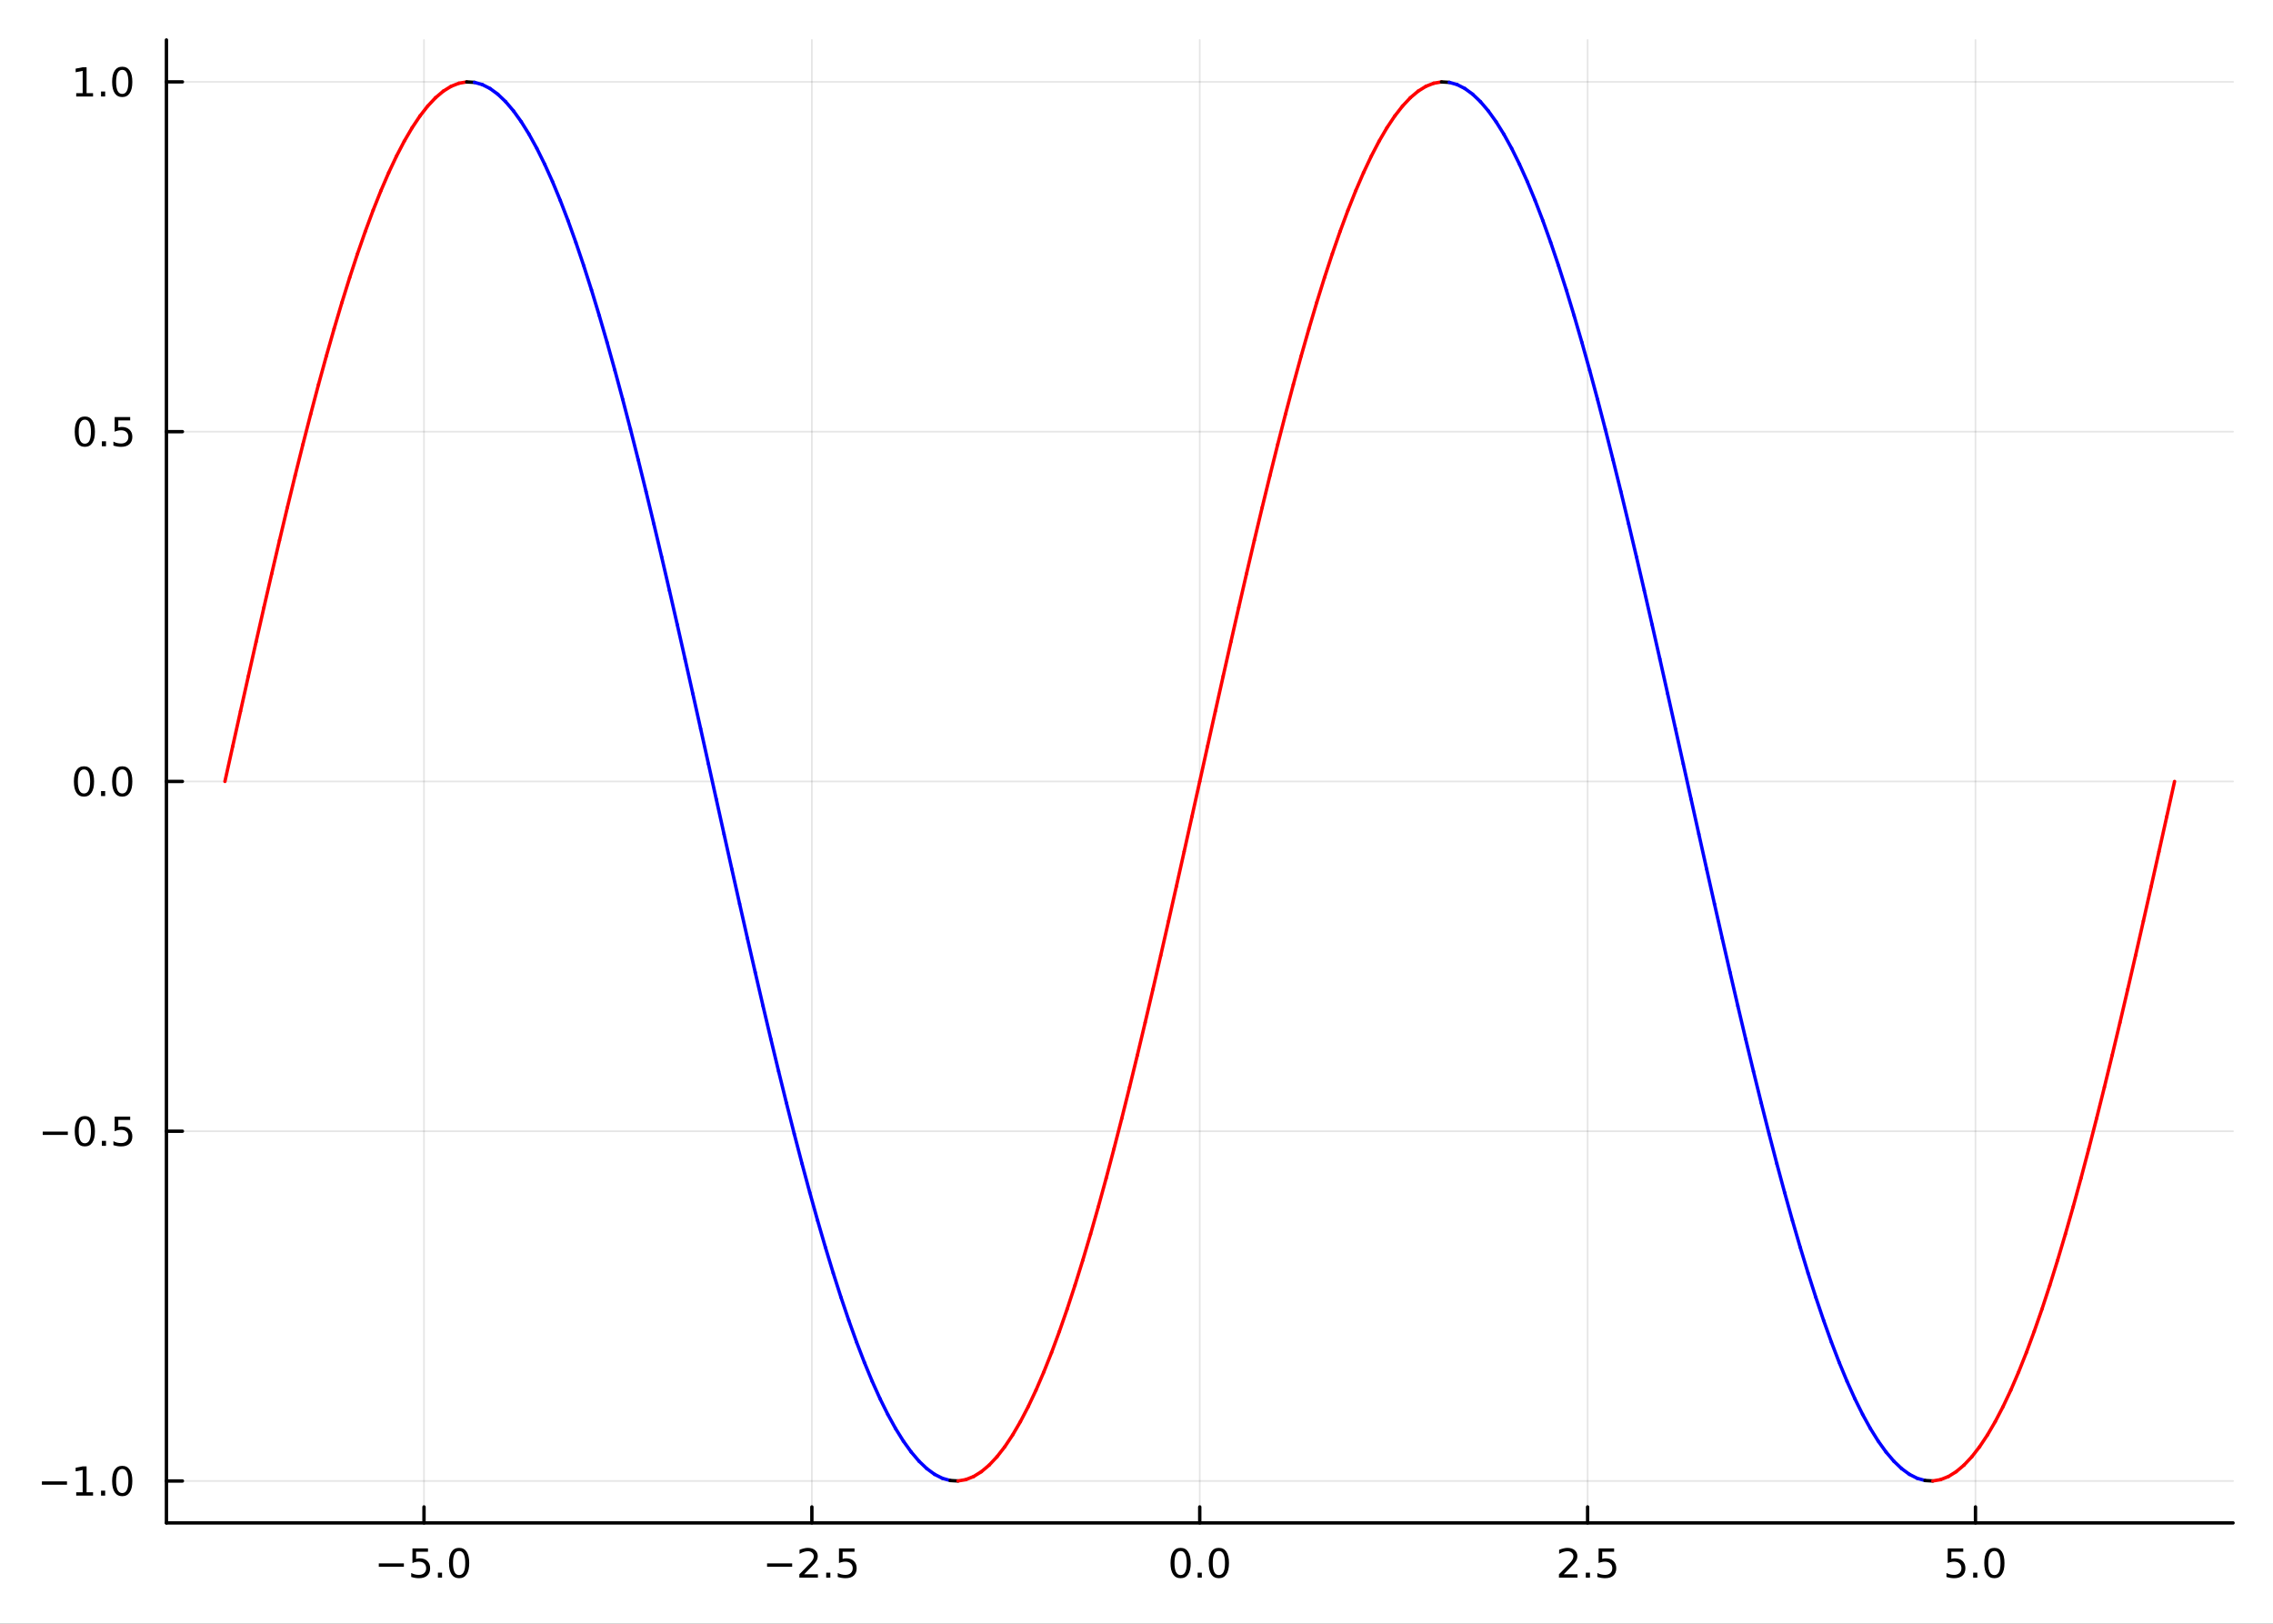 <?xml version="1.0" encoding="utf-8"?>
<svg xmlns="http://www.w3.org/2000/svg" xmlns:xlink="http://www.w3.org/1999/xlink" width="672" height="480" viewBox="0 0 2688 1920">
<rect x="0" y="0" width="2688" height="1920" fill="#333333" stroke="none"/>
<defs>
  <clipPath id="clip590">
    <rect x="0" y="0" width="2688" height="1920"/>
  </clipPath>
</defs>
<path clip-path="url(#clip590)" d="
M0 1920 L2688 1920 L2688 0 L0 0  Z
  " fill="#ffffff" fill-rule="evenodd" fill-opacity="1"/>
<defs>
  <clipPath id="clip591">
    <rect x="537" y="0" width="1883" height="1883"/>
  </clipPath>
</defs>
<path clip-path="url(#clip590)" d="
M196.816 1800.78 L2640.76 1800.78 L2640.76 47.244 L196.816 47.244  Z
  " fill="#ffffff" fill-rule="evenodd" fill-opacity="1"/>
<defs>
  <clipPath id="clip592">
    <rect x="196" y="47" width="2445" height="1755"/>
  </clipPath>
</defs>
<polyline clip-path="url(#clip592)" style="stroke:#000000; stroke-linecap:round; stroke-linejoin:round; stroke-width:2; stroke-opacity:0.1; fill:none" points="
  501.415,1800.78 501.415,47.244 
  "/>
<polyline clip-path="url(#clip592)" style="stroke:#000000; stroke-linecap:round; stroke-linejoin:round; stroke-width:2; stroke-opacity:0.1; fill:none" points="
  960.101,1800.78 960.101,47.244 
  "/>
<polyline clip-path="url(#clip592)" style="stroke:#000000; stroke-linecap:round; stroke-linejoin:round; stroke-width:2; stroke-opacity:0.1; fill:none" points="
  1418.79,1800.78 1418.79,47.244 
  "/>
<polyline clip-path="url(#clip592)" style="stroke:#000000; stroke-linecap:round; stroke-linejoin:round; stroke-width:2; stroke-opacity:0.1; fill:none" points="
  1877.47,1800.78 1877.47,47.244 
  "/>
<polyline clip-path="url(#clip592)" style="stroke:#000000; stroke-linecap:round; stroke-linejoin:round; stroke-width:2; stroke-opacity:0.1; fill:none" points="
  2336.16,1800.78 2336.16,47.244 
  "/>
<polyline clip-path="url(#clip590)" style="stroke:#000000; stroke-linecap:round; stroke-linejoin:round; stroke-width:4; stroke-opacity:1; fill:none" points="
  196.816,1800.78 2640.76,1800.78 
  "/>
<polyline clip-path="url(#clip590)" style="stroke:#000000; stroke-linecap:round; stroke-linejoin:round; stroke-width:4; stroke-opacity:1; fill:none" points="
  501.415,1800.78 501.415,1781.88 
  "/>
<polyline clip-path="url(#clip590)" style="stroke:#000000; stroke-linecap:round; stroke-linejoin:round; stroke-width:4; stroke-opacity:1; fill:none" points="
  960.101,1800.78 960.101,1781.88 
  "/>
<polyline clip-path="url(#clip590)" style="stroke:#000000; stroke-linecap:round; stroke-linejoin:round; stroke-width:4; stroke-opacity:1; fill:none" points="
  1418.79,1800.78 1418.79,1781.88 
  "/>
<polyline clip-path="url(#clip590)" style="stroke:#000000; stroke-linecap:round; stroke-linejoin:round; stroke-width:4; stroke-opacity:1; fill:none" points="
  1877.47,1800.78 1877.47,1781.88 
  "/>
<polyline clip-path="url(#clip590)" style="stroke:#000000; stroke-linecap:round; stroke-linejoin:round; stroke-width:4; stroke-opacity:1; fill:none" points="
  2336.16,1800.78 2336.16,1781.88 
  "/>
<path clip-path="url(#clip590)" d="M447.943 1848.65 L477.619 1848.65 L477.619 1852.59 L447.943 1852.59 L447.943 1848.65 Z" fill="#000000" fill-rule="evenodd" fill-opacity="1" /><path clip-path="url(#clip590)" d="M487.758 1830.92 L506.114 1830.92 L506.114 1834.86 L492.04 1834.86 L492.04 1843.33 Q493.059 1842.98 494.077 1842.82 Q495.096 1842.64 496.114 1842.64 Q501.902 1842.64 505.281 1845.81 Q508.661 1848.98 508.661 1854.4 Q508.661 1859.97 505.189 1863.08 Q501.716 1866.15 495.397 1866.15 Q493.221 1866.15 490.952 1865.78 Q488.707 1865.41 486.3 1864.67 L486.3 1859.97 Q488.383 1861.11 490.605 1861.66 Q492.827 1862.22 495.304 1862.22 Q499.309 1862.22 501.647 1860.11 Q503.985 1858.01 503.985 1854.4 Q503.985 1850.78 501.647 1848.68 Q499.309 1846.57 495.304 1846.57 Q493.429 1846.57 491.554 1846.99 Q489.702 1847.4 487.758 1848.28 L487.758 1830.92 Z" fill="#000000" fill-rule="evenodd" fill-opacity="1" /><path clip-path="url(#clip590)" d="M517.874 1859.6 L522.758 1859.6 L522.758 1865.48 L517.874 1865.48 L517.874 1859.6 Z" fill="#000000" fill-rule="evenodd" fill-opacity="1" /><path clip-path="url(#clip590)" d="M542.943 1834 Q539.332 1834 537.503 1837.57 Q535.698 1841.11 535.698 1848.24 Q535.698 1855.34 537.503 1858.91 Q539.332 1862.45 542.943 1862.45 Q546.577 1862.45 548.383 1858.91 Q550.211 1855.34 550.211 1848.24 Q550.211 1841.11 548.383 1837.57 Q546.577 1834 542.943 1834 M542.943 1830.3 Q548.753 1830.3 551.809 1834.9 Q554.887 1839.49 554.887 1848.24 Q554.887 1856.96 551.809 1861.57 Q548.753 1866.15 542.943 1866.15 Q537.133 1866.15 534.054 1861.57 Q530.999 1856.96 530.999 1848.24 Q530.999 1839.49 534.054 1834.9 Q537.133 1830.3 542.943 1830.3 Z" fill="#000000" fill-rule="evenodd" fill-opacity="1" /><path clip-path="url(#clip590)" d="M907.126 1848.65 L936.802 1848.65 L936.802 1852.59 L907.126 1852.59 L907.126 1848.65 Z" fill="#000000" fill-rule="evenodd" fill-opacity="1" /><path clip-path="url(#clip590)" d="M950.922 1861.55 L967.242 1861.55 L967.242 1865.48 L945.298 1865.48 L945.298 1861.55 Q947.96 1858.79 952.543 1854.16 Q957.149 1849.51 958.33 1848.17 Q960.575 1845.65 961.455 1843.91 Q962.358 1842.15 962.358 1840.46 Q962.358 1837.71 960.413 1835.97 Q958.492 1834.23 955.39 1834.23 Q953.191 1834.23 950.737 1835 Q948.307 1835.76 945.529 1837.31 L945.529 1832.59 Q948.353 1831.46 950.807 1830.88 Q953.26 1830.3 955.297 1830.3 Q960.668 1830.3 963.862 1832.98 Q967.057 1835.67 967.057 1840.16 Q967.057 1842.29 966.246 1844.21 Q965.459 1846.11 963.353 1848.7 Q962.774 1849.37 959.672 1852.59 Q956.571 1855.78 950.922 1861.55 Z" fill="#000000" fill-rule="evenodd" fill-opacity="1" /><path clip-path="url(#clip590)" d="M977.057 1859.6 L981.941 1859.6 L981.941 1865.48 L977.057 1865.48 L977.057 1859.6 Z" fill="#000000" fill-rule="evenodd" fill-opacity="1" /><path clip-path="url(#clip590)" d="M992.172 1830.92 L1010.53 1830.92 L1010.53 1834.86 L996.455 1834.86 L996.455 1843.33 Q997.473 1842.98 998.492 1842.82 Q999.51 1842.64 1000.53 1842.64 Q1006.32 1842.64 1009.7 1845.81 Q1013.07 1848.98 1013.07 1854.4 Q1013.07 1859.97 1009.6 1863.08 Q1006.13 1866.15 999.811 1866.15 Q997.635 1866.15 995.367 1865.78 Q993.121 1865.41 990.714 1864.67 L990.714 1859.97 Q992.797 1861.11 995.019 1861.66 Q997.242 1862.22 999.719 1862.22 Q1003.72 1862.22 1006.06 1860.11 Q1008.4 1858.01 1008.4 1854.4 Q1008.4 1850.78 1006.06 1848.68 Q1003.72 1846.57 999.719 1846.57 Q997.844 1846.57 995.969 1846.99 Q994.117 1847.4 992.172 1848.28 L992.172 1830.92 Z" fill="#000000" fill-rule="evenodd" fill-opacity="1" /><path clip-path="url(#clip590)" d="M1396.17 1834 Q1392.56 1834 1390.73 1837.57 Q1388.93 1841.11 1388.93 1848.24 Q1388.93 1855.34 1390.73 1858.91 Q1392.56 1862.45 1396.17 1862.45 Q1399.8 1862.45 1401.61 1858.91 Q1403.44 1855.34 1403.44 1848.24 Q1403.44 1841.11 1401.61 1837.57 Q1399.8 1834 1396.17 1834 M1396.17 1830.3 Q1401.98 1830.3 1405.04 1834.9 Q1408.11 1839.49 1408.11 1848.24 Q1408.11 1856.96 1405.04 1861.57 Q1401.98 1866.15 1396.17 1866.15 Q1390.36 1866.15 1387.28 1861.57 Q1384.23 1856.96 1384.23 1848.24 Q1384.23 1839.49 1387.28 1834.9 Q1390.36 1830.3 1396.17 1830.3 Z" fill="#000000" fill-rule="evenodd" fill-opacity="1" /><path clip-path="url(#clip590)" d="M1416.33 1859.6 L1421.22 1859.6 L1421.22 1865.48 L1416.33 1865.48 L1416.33 1859.6 Z" fill="#000000" fill-rule="evenodd" fill-opacity="1" /><path clip-path="url(#clip590)" d="M1441.4 1834 Q1437.79 1834 1435.96 1837.57 Q1434.16 1841.11 1434.16 1848.24 Q1434.16 1855.34 1435.96 1858.91 Q1437.79 1862.45 1441.4 1862.45 Q1445.04 1862.45 1446.84 1858.91 Q1448.67 1855.34 1448.67 1848.24 Q1448.67 1841.11 1446.84 1837.57 Q1445.04 1834 1441.4 1834 M1441.4 1830.3 Q1447.21 1830.3 1450.27 1834.9 Q1453.35 1839.49 1453.35 1848.24 Q1453.35 1856.96 1450.27 1861.57 Q1447.21 1866.15 1441.4 1866.15 Q1435.59 1866.15 1432.51 1861.57 Q1429.46 1856.96 1429.46 1848.24 Q1429.46 1839.49 1432.51 1834.9 Q1435.59 1830.3 1441.4 1830.3 Z" fill="#000000" fill-rule="evenodd" fill-opacity="1" /><path clip-path="url(#clip590)" d="M1849.21 1861.55 L1865.53 1861.55 L1865.53 1865.48 L1843.58 1865.48 L1843.58 1861.55 Q1846.24 1858.79 1850.83 1854.16 Q1855.43 1849.51 1856.61 1848.17 Q1858.86 1845.65 1859.74 1843.91 Q1860.64 1842.15 1860.64 1840.46 Q1860.64 1837.71 1858.7 1835.97 Q1856.78 1834.23 1853.68 1834.23 Q1851.48 1834.23 1849.02 1835 Q1846.59 1835.76 1843.81 1837.31 L1843.81 1832.59 Q1846.64 1831.46 1849.09 1830.88 Q1851.55 1830.3 1853.58 1830.3 Q1858.95 1830.3 1862.15 1832.98 Q1865.34 1835.67 1865.34 1840.16 Q1865.34 1842.29 1864.53 1844.21 Q1863.74 1846.11 1861.64 1848.7 Q1861.06 1849.37 1857.96 1852.59 Q1854.86 1855.78 1849.21 1861.55 Z" fill="#000000" fill-rule="evenodd" fill-opacity="1" /><path clip-path="url(#clip590)" d="M1875.34 1859.6 L1880.23 1859.6 L1880.23 1865.48 L1875.34 1865.48 L1875.34 1859.6 Z" fill="#000000" fill-rule="evenodd" fill-opacity="1" /><path clip-path="url(#clip590)" d="M1890.46 1830.92 L1908.81 1830.92 L1908.81 1834.86 L1894.74 1834.86 L1894.74 1843.33 Q1895.76 1842.98 1896.78 1842.82 Q1897.8 1842.64 1898.81 1842.64 Q1904.6 1842.64 1907.98 1845.81 Q1911.36 1848.98 1911.36 1854.4 Q1911.36 1859.97 1907.89 1863.08 Q1904.42 1866.15 1898.1 1866.15 Q1895.92 1866.15 1893.65 1865.78 Q1891.41 1865.41 1889 1864.67 L1889 1859.97 Q1891.08 1861.11 1893.3 1861.66 Q1895.53 1862.22 1898 1862.22 Q1902.01 1862.22 1904.35 1860.11 Q1906.68 1858.01 1906.68 1854.4 Q1906.68 1850.78 1904.35 1848.68 Q1902.01 1846.57 1898 1846.57 Q1896.13 1846.57 1894.25 1846.99 Q1892.4 1847.4 1890.46 1848.28 L1890.46 1830.92 Z" fill="#000000" fill-rule="evenodd" fill-opacity="1" /><path clip-path="url(#clip590)" d="M2303.32 1830.92 L2321.68 1830.92 L2321.68 1834.86 L2307.6 1834.86 L2307.6 1843.33 Q2308.62 1842.98 2309.64 1842.82 Q2310.66 1842.64 2311.68 1842.64 Q2317.46 1842.64 2320.84 1845.81 Q2324.22 1848.98 2324.22 1854.4 Q2324.22 1859.97 2320.75 1863.08 Q2317.28 1866.15 2310.96 1866.15 Q2308.78 1866.15 2306.52 1865.78 Q2304.27 1865.41 2301.86 1864.67 L2301.86 1859.97 Q2303.95 1861.11 2306.17 1861.66 Q2308.39 1862.22 2310.87 1862.22 Q2314.87 1862.22 2317.21 1860.11 Q2319.55 1858.01 2319.55 1854.4 Q2319.55 1850.78 2317.21 1848.68 Q2314.87 1846.57 2310.87 1846.57 Q2308.99 1846.57 2307.12 1846.99 Q2305.27 1847.4 2303.32 1848.28 L2303.32 1830.92 Z" fill="#000000" fill-rule="evenodd" fill-opacity="1" /><path clip-path="url(#clip590)" d="M2333.44 1859.6 L2338.32 1859.6 L2338.32 1865.48 L2333.44 1865.48 L2333.44 1859.6 Z" fill="#000000" fill-rule="evenodd" fill-opacity="1" /><path clip-path="url(#clip590)" d="M2358.51 1834 Q2354.89 1834 2353.07 1837.57 Q2351.26 1841.11 2351.26 1848.24 Q2351.26 1855.34 2353.07 1858.91 Q2354.89 1862.45 2358.51 1862.45 Q2362.14 1862.45 2363.95 1858.91 Q2365.77 1855.34 2365.77 1848.24 Q2365.77 1841.11 2363.95 1837.57 Q2362.14 1834 2358.51 1834 M2358.51 1830.3 Q2364.32 1830.3 2367.37 1834.9 Q2370.45 1839.49 2370.45 1848.24 Q2370.45 1856.96 2367.37 1861.57 Q2364.32 1866.15 2358.51 1866.15 Q2352.7 1866.15 2349.62 1861.57 Q2346.56 1856.96 2346.56 1848.24 Q2346.56 1839.49 2349.62 1834.9 Q2352.7 1830.3 2358.51 1830.3 Z" fill="#000000" fill-rule="evenodd" fill-opacity="1" /><polyline clip-path="url(#clip592)" style="stroke:#000000; stroke-linecap:round; stroke-linejoin:round; stroke-width:2; stroke-opacity:0.1; fill:none" points="
  196.816,1751.22 2640.76,1751.22 
  "/>
<polyline clip-path="url(#clip592)" style="stroke:#000000; stroke-linecap:round; stroke-linejoin:round; stroke-width:2; stroke-opacity:0.1; fill:none" points="
  196.816,1337.61 2640.76,1337.61 
  "/>
<polyline clip-path="url(#clip592)" style="stroke:#000000; stroke-linecap:round; stroke-linejoin:round; stroke-width:2; stroke-opacity:0.1; fill:none" points="
  196.816,924.012 2640.76,924.012 
  "/>
<polyline clip-path="url(#clip592)" style="stroke:#000000; stroke-linecap:round; stroke-linejoin:round; stroke-width:2; stroke-opacity:0.1; fill:none" points="
  196.816,510.409 2640.76,510.409 
  "/>
<polyline clip-path="url(#clip592)" style="stroke:#000000; stroke-linecap:round; stroke-linejoin:round; stroke-width:2; stroke-opacity:0.1; fill:none" points="
  196.816,96.807 2640.76,96.807 
  "/>
<polyline clip-path="url(#clip590)" style="stroke:#000000; stroke-linecap:round; stroke-linejoin:round; stroke-width:4; stroke-opacity:1; fill:none" points="
  196.816,1800.78 196.816,47.244 
  "/>
<polyline clip-path="url(#clip590)" style="stroke:#000000; stroke-linecap:round; stroke-linejoin:round; stroke-width:4; stroke-opacity:1; fill:none" points="
  196.816,1751.22 215.714,1751.22 
  "/>
<polyline clip-path="url(#clip590)" style="stroke:#000000; stroke-linecap:round; stroke-linejoin:round; stroke-width:4; stroke-opacity:1; fill:none" points="
  196.816,1337.61 215.714,1337.61 
  "/>
<polyline clip-path="url(#clip590)" style="stroke:#000000; stroke-linecap:round; stroke-linejoin:round; stroke-width:4; stroke-opacity:1; fill:none" points="
  196.816,924.012 215.714,924.012 
  "/>
<polyline clip-path="url(#clip590)" style="stroke:#000000; stroke-linecap:round; stroke-linejoin:round; stroke-width:4; stroke-opacity:1; fill:none" points="
  196.816,510.409 215.714,510.409 
  "/>
<polyline clip-path="url(#clip590)" style="stroke:#000000; stroke-linecap:round; stroke-linejoin:round; stroke-width:4; stroke-opacity:1; fill:none" points="
  196.816,96.807 215.714,96.807 
  "/>
<path clip-path="url(#clip590)" d="M49.552 1751.67 L79.228 1751.67 L79.228 1755.6 L49.552 1755.6 L49.552 1751.67 Z" fill="#000000" fill-rule="evenodd" fill-opacity="1" /><path clip-path="url(#clip590)" d="M90.131 1764.56 L97.769 1764.56 L97.769 1738.2 L89.459 1739.86 L89.459 1735.6 L97.723 1733.94 L102.399 1733.94 L102.399 1764.56 L110.038 1764.56 L110.038 1768.5 L90.131 1768.5 L90.131 1764.56 Z" fill="#000000" fill-rule="evenodd" fill-opacity="1" /><path clip-path="url(#clip590)" d="M119.482 1762.62 L124.367 1762.62 L124.367 1768.5 L119.482 1768.5 L119.482 1762.62 Z" fill="#000000" fill-rule="evenodd" fill-opacity="1" /><path clip-path="url(#clip590)" d="M144.552 1737.01 Q140.941 1737.01 139.112 1740.58 Q137.306 1744.12 137.306 1751.25 Q137.306 1758.36 139.112 1761.92 Q140.941 1765.46 144.552 1765.46 Q148.186 1765.46 149.991 1761.92 Q151.82 1758.36 151.82 1751.25 Q151.82 1744.12 149.991 1740.58 Q148.186 1737.01 144.552 1737.01 M144.552 1733.31 Q150.362 1733.31 153.417 1737.92 Q156.496 1742.5 156.496 1751.25 Q156.496 1759.98 153.417 1764.58 Q150.362 1769.17 144.552 1769.17 Q138.741 1769.17 135.663 1764.58 Q132.607 1759.98 132.607 1751.25 Q132.607 1742.5 135.663 1737.92 Q138.741 1733.31 144.552 1733.31 Z" fill="#000000" fill-rule="evenodd" fill-opacity="1" /><path clip-path="url(#clip590)" d="M50.547 1338.07 L80.223 1338.07 L80.223 1342 L50.547 1342 L50.547 1338.07 Z" fill="#000000" fill-rule="evenodd" fill-opacity="1" /><path clip-path="url(#clip590)" d="M100.316 1323.41 Q96.705 1323.41 94.876 1326.98 Q93.07 1330.52 93.07 1337.65 Q93.07 1344.76 94.876 1348.32 Q96.705 1351.86 100.316 1351.86 Q103.95 1351.86 105.756 1348.32 Q107.584 1344.76 107.584 1337.65 Q107.584 1330.52 105.756 1326.98 Q103.95 1323.41 100.316 1323.41 M100.316 1319.71 Q106.126 1319.71 109.181 1324.32 Q112.26 1328.9 112.26 1337.65 Q112.26 1346.38 109.181 1350.98 Q106.126 1355.57 100.316 1355.57 Q94.506 1355.57 91.427 1350.98 Q88.371 1346.38 88.371 1337.65 Q88.371 1328.9 91.427 1324.32 Q94.506 1319.71 100.316 1319.71 Z" fill="#000000" fill-rule="evenodd" fill-opacity="1" /><path clip-path="url(#clip590)" d="M120.478 1349.01 L125.362 1349.01 L125.362 1354.89 L120.478 1354.89 L120.478 1349.01 Z" fill="#000000" fill-rule="evenodd" fill-opacity="1" /><path clip-path="url(#clip590)" d="M135.593 1320.33 L153.95 1320.33 L153.95 1324.27 L139.876 1324.27 L139.876 1332.74 Q140.894 1332.39 141.913 1332.23 Q142.931 1332.05 143.95 1332.05 Q149.737 1332.05 153.116 1335.22 Q156.496 1338.39 156.496 1343.81 Q156.496 1349.38 153.024 1352.49 Q149.552 1355.57 143.232 1355.57 Q141.056 1355.57 138.788 1355.19 Q136.542 1354.82 134.135 1354.08 L134.135 1349.38 Q136.218 1350.52 138.441 1351.07 Q140.663 1351.63 143.14 1351.63 Q147.144 1351.63 149.482 1349.52 Q151.82 1347.42 151.82 1343.81 Q151.82 1340.19 149.482 1338.09 Q147.144 1335.98 143.14 1335.98 Q141.265 1335.98 139.39 1336.4 Q137.538 1336.82 135.593 1337.69 L135.593 1320.33 Z" fill="#000000" fill-rule="evenodd" fill-opacity="1" /><path clip-path="url(#clip590)" d="M99.32 909.81 Q95.709 909.81 93.881 913.375 Q92.075 916.917 92.075 924.046 Q92.075 931.153 93.881 934.718 Q95.709 938.259 99.32 938.259 Q102.955 938.259 104.76 934.718 Q106.589 931.153 106.589 924.046 Q106.589 916.917 104.76 913.375 Q102.955 909.81 99.32 909.81 M99.32 906.107 Q105.131 906.107 108.186 910.713 Q111.265 915.296 111.265 924.046 Q111.265 932.773 108.186 937.38 Q105.131 941.963 99.32 941.963 Q93.51 941.963 90.431 937.38 Q87.376 932.773 87.376 924.046 Q87.376 915.296 90.431 910.713 Q93.51 906.107 99.32 906.107 Z" fill="#000000" fill-rule="evenodd" fill-opacity="1" /><path clip-path="url(#clip590)" d="M119.482 935.412 L124.367 935.412 L124.367 941.292 L119.482 941.292 L119.482 935.412 Z" fill="#000000" fill-rule="evenodd" fill-opacity="1" /><path clip-path="url(#clip590)" d="M144.552 909.81 Q140.941 909.81 139.112 913.375 Q137.306 916.917 137.306 924.046 Q137.306 931.153 139.112 934.718 Q140.941 938.259 144.552 938.259 Q148.186 938.259 149.991 934.718 Q151.82 931.153 151.82 924.046 Q151.82 916.917 149.991 913.375 Q148.186 909.81 144.552 909.81 M144.552 906.107 Q150.362 906.107 153.417 910.713 Q156.496 915.296 156.496 924.046 Q156.496 932.773 153.417 937.38 Q150.362 941.963 144.552 941.963 Q138.741 941.963 135.663 937.38 Q132.607 932.773 132.607 924.046 Q132.607 915.296 135.663 910.713 Q138.741 906.107 144.552 906.107 Z" fill="#000000" fill-rule="evenodd" fill-opacity="1" /><path clip-path="url(#clip590)" d="M100.316 496.208 Q96.705 496.208 94.876 499.773 Q93.07 503.315 93.07 510.444 Q93.07 517.551 94.876 521.115 Q96.705 524.657 100.316 524.657 Q103.95 524.657 105.756 521.115 Q107.584 517.551 107.584 510.444 Q107.584 503.315 105.756 499.773 Q103.95 496.208 100.316 496.208 M100.316 492.504 Q106.126 492.504 109.181 497.111 Q112.26 501.694 112.26 510.444 Q112.26 519.171 109.181 523.777 Q106.126 528.361 100.316 528.361 Q94.506 528.361 91.427 523.777 Q88.371 519.171 88.371 510.444 Q88.371 501.694 91.427 497.111 Q94.506 492.504 100.316 492.504 Z" fill="#000000" fill-rule="evenodd" fill-opacity="1" /><path clip-path="url(#clip590)" d="M120.478 521.81 L125.362 521.81 L125.362 527.689 L120.478 527.689 L120.478 521.81 Z" fill="#000000" fill-rule="evenodd" fill-opacity="1" /><path clip-path="url(#clip590)" d="M135.593 493.129 L153.95 493.129 L153.95 497.065 L139.876 497.065 L139.876 505.537 Q140.894 505.19 141.913 505.028 Q142.931 504.842 143.95 504.842 Q149.737 504.842 153.116 508.014 Q156.496 511.185 156.496 516.602 Q156.496 522.18 153.024 525.282 Q149.552 528.361 143.232 528.361 Q141.056 528.361 138.788 527.99 Q136.542 527.62 134.135 526.879 L134.135 522.18 Q136.218 523.314 138.441 523.87 Q140.663 524.426 143.14 524.426 Q147.144 524.426 149.482 522.319 Q151.82 520.213 151.82 516.602 Q151.82 512.99 149.482 510.884 Q147.144 508.777 143.14 508.777 Q141.265 508.777 139.39 509.194 Q137.538 509.611 135.593 510.49 L135.593 493.129 Z" fill="#000000" fill-rule="evenodd" fill-opacity="1" /><path clip-path="url(#clip590)" d="M90.131 110.152 L97.769 110.152 L97.769 83.786 L89.459 85.453 L89.459 81.194 L97.723 79.527 L102.399 79.527 L102.399 110.152 L110.038 110.152 L110.038 114.087 L90.131 114.087 L90.131 110.152 Z" fill="#000000" fill-rule="evenodd" fill-opacity="1" /><path clip-path="url(#clip590)" d="M119.482 108.208 L124.367 108.208 L124.367 114.087 L119.482 114.087 L119.482 108.208 Z" fill="#000000" fill-rule="evenodd" fill-opacity="1" /><path clip-path="url(#clip590)" d="M144.552 82.606 Q140.941 82.606 139.112 86.171 Q137.306 89.712 137.306 96.842 Q137.306 103.948 139.112 107.513 Q140.941 111.055 144.552 111.055 Q148.186 111.055 149.991 107.513 Q151.82 103.948 151.82 96.842 Q151.82 89.712 149.991 86.171 Q148.186 82.606 144.552 82.606 M144.552 78.902 Q150.362 78.902 153.417 83.509 Q156.496 88.092 156.496 96.842 Q156.496 105.569 153.417 110.175 Q150.362 114.758 144.552 114.758 Q138.741 114.758 135.663 110.175 Q132.607 105.569 132.607 96.842 Q132.607 88.092 135.663 83.509 Q138.741 78.902 144.552 78.902 Z" fill="#000000" fill-rule="evenodd" fill-opacity="1" /><polyline clip-path="url(#clip592)" style="stroke:#ff0000; stroke-linecap:round; stroke-linejoin:round; stroke-width:4; stroke-opacity:1; fill:none" points="
  265.984,924.012 275.207,882.449 
  "/>
<polyline clip-path="url(#clip592)" style="stroke:#ff0000; stroke-linecap:round; stroke-linejoin:round; stroke-width:4; stroke-opacity:1; fill:none" points="
  275.207,882.449 284.429,840.992 
  "/>
<polyline clip-path="url(#clip592)" style="stroke:#ff0000; stroke-linecap:round; stroke-linejoin:round; stroke-width:4; stroke-opacity:1; fill:none" points="
  284.429,840.992 293.651,799.744 
  "/>
<polyline clip-path="url(#clip592)" style="stroke:#ff0000; stroke-linecap:round; stroke-linejoin:round; stroke-width:4; stroke-opacity:1; fill:none" points="
  293.651,799.744 302.874,758.811 
  "/>
<polyline clip-path="url(#clip592)" style="stroke:#ff0000; stroke-linecap:round; stroke-linejoin:round; stroke-width:4; stroke-opacity:1; fill:none" points="
  302.874,758.811 312.096,718.294 
  "/>
<polyline clip-path="url(#clip592)" style="stroke:#ff0000; stroke-linecap:round; stroke-linejoin:round; stroke-width:4; stroke-opacity:1; fill:none" points="
  312.096,718.294 321.319,678.298 
  "/>
<polyline clip-path="url(#clip592)" style="stroke:#ff0000; stroke-linecap:round; stroke-linejoin:round; stroke-width:4; stroke-opacity:1; fill:none" points="
  321.319,678.298 330.541,638.922 
  "/>
<polyline clip-path="url(#clip592)" style="stroke:#ff0000; stroke-linecap:round; stroke-linejoin:round; stroke-width:4; stroke-opacity:1; fill:none" points="
  330.541,638.922 339.763,600.266 
  "/>
<polyline clip-path="url(#clip592)" style="stroke:#ff0000; stroke-linecap:round; stroke-linejoin:round; stroke-width:4; stroke-opacity:1; fill:none" points="
  339.763,600.266 348.986,562.428 
  "/>
<polyline clip-path="url(#clip592)" style="stroke:#ff0000; stroke-linecap:round; stroke-linejoin:round; stroke-width:4; stroke-opacity:1; fill:none" points="
  348.986,562.428 358.208,525.503 
  "/>
<polyline clip-path="url(#clip592)" style="stroke:#ff0000; stroke-linecap:round; stroke-linejoin:round; stroke-width:4; stroke-opacity:1; fill:none" points="
  358.208,525.503 367.431,489.585 
  "/>
<polyline clip-path="url(#clip592)" style="stroke:#ff0000; stroke-linecap:round; stroke-linejoin:round; stroke-width:4; stroke-opacity:1; fill:none" points="
  367.431,489.585 376.653,454.764 
  "/>
<polyline clip-path="url(#clip592)" style="stroke:#ff0000; stroke-linecap:round; stroke-linejoin:round; stroke-width:4; stroke-opacity:1; fill:none" points="
  376.653,454.764 385.875,421.129 
  "/>
<polyline clip-path="url(#clip592)" style="stroke:#ff0000; stroke-linecap:round; stroke-linejoin:round; stroke-width:4; stroke-opacity:1; fill:none" points="
  385.875,421.129 395.098,388.764 
  "/>
<polyline clip-path="url(#clip592)" style="stroke:#ff0000; stroke-linecap:round; stroke-linejoin:round; stroke-width:4; stroke-opacity:1; fill:none" points="
  395.098,388.764 404.32,357.751 
  "/>
<polyline clip-path="url(#clip592)" style="stroke:#ff0000; stroke-linecap:round; stroke-linejoin:round; stroke-width:4; stroke-opacity:1; fill:none" points="
  404.32,357.751 413.543,328.169 
  "/>
<polyline clip-path="url(#clip592)" style="stroke:#ff0000; stroke-linecap:round; stroke-linejoin:round; stroke-width:4; stroke-opacity:1; fill:none" points="
  413.543,328.169 422.765,300.092 
  "/>
<polyline clip-path="url(#clip592)" style="stroke:#ff0000; stroke-linecap:round; stroke-linejoin:round; stroke-width:4; stroke-opacity:1; fill:none" points="
  422.765,300.092 431.988,273.59 
  "/>
<polyline clip-path="url(#clip592)" style="stroke:#ff0000; stroke-linecap:round; stroke-linejoin:round; stroke-width:4; stroke-opacity:1; fill:none" points="
  431.988,273.59 441.21,248.732 
  "/>
<polyline clip-path="url(#clip592)" style="stroke:#ff0000; stroke-linecap:round; stroke-linejoin:round; stroke-width:4; stroke-opacity:1; fill:none" points="
  441.21,248.732 450.432,225.58 
  "/>
<polyline clip-path="url(#clip592)" style="stroke:#ff0000; stroke-linecap:round; stroke-linejoin:round; stroke-width:4; stroke-opacity:1; fill:none" points="
  450.432,225.58 459.655,204.192 
  "/>
<polyline clip-path="url(#clip592)" style="stroke:#ff0000; stroke-linecap:round; stroke-linejoin:round; stroke-width:4; stroke-opacity:1; fill:none" points="
  459.655,204.192 468.877,184.622 
  "/>
<polyline clip-path="url(#clip592)" style="stroke:#ff0000; stroke-linecap:round; stroke-linejoin:round; stroke-width:4; stroke-opacity:1; fill:none" points="
  468.877,184.622 478.1,166.92 
  "/>
<polyline clip-path="url(#clip592)" style="stroke:#ff0000; stroke-linecap:round; stroke-linejoin:round; stroke-width:4; stroke-opacity:1; fill:none" points="
  478.1,166.92 487.322,151.131 
  "/>
<polyline clip-path="url(#clip592)" style="stroke:#ff0000; stroke-linecap:round; stroke-linejoin:round; stroke-width:4; stroke-opacity:1; fill:none" points="
  487.322,151.131 496.544,137.293 
  "/>
<polyline clip-path="url(#clip592)" style="stroke:#ff0000; stroke-linecap:round; stroke-linejoin:round; stroke-width:4; stroke-opacity:1; fill:none" points="
  496.544,137.293 505.767,125.444 
  "/>
<polyline clip-path="url(#clip592)" style="stroke:#ff0000; stroke-linecap:round; stroke-linejoin:round; stroke-width:4; stroke-opacity:1; fill:none" points="
  505.767,125.444 514.989,115.611 
  "/>
<polyline clip-path="url(#clip592)" style="stroke:#ff0000; stroke-linecap:round; stroke-linejoin:round; stroke-width:4; stroke-opacity:1; fill:none" points="
  514.989,115.611 524.212,107.821 
  "/>
<polyline clip-path="url(#clip592)" style="stroke:#ff0000; stroke-linecap:round; stroke-linejoin:round; stroke-width:4; stroke-opacity:1; fill:none" points="
  524.212,107.821 533.434,102.092 
  "/>
<polyline clip-path="url(#clip592)" style="stroke:#ff0000; stroke-linecap:round; stroke-linejoin:round; stroke-width:4; stroke-opacity:1; fill:none" points="
  533.434,102.092 542.657,98.439 
  "/>
<polyline clip-path="url(#clip592)" style="stroke:#ff0000; stroke-linecap:round; stroke-linejoin:round; stroke-width:4; stroke-opacity:1; fill:none" points="
  542.657,98.439 551.879,96.872 
  "/>
<polyline clip-path="url(#clip592)" style="stroke:#000000; stroke-linecap:round; stroke-linejoin:round; stroke-width:4; stroke-opacity:1; fill:none" points="
  551.879,96.872 561.101,97.395 
  "/>
<polyline clip-path="url(#clip592)" style="stroke:#0000ff; stroke-linecap:round; stroke-linejoin:round; stroke-width:4; stroke-opacity:1; fill:none" points="
  561.101,97.395 570.324,100.005 
  "/>
<polyline clip-path="url(#clip592)" style="stroke:#0000ff; stroke-linecap:round; stroke-linejoin:round; stroke-width:4; stroke-opacity:1; fill:none" points="
  570.324,100.005 579.546,104.697 
  "/>
<polyline clip-path="url(#clip592)" style="stroke:#0000ff; stroke-linecap:round; stroke-linejoin:round; stroke-width:4; stroke-opacity:1; fill:none" points="
  579.546,104.697 588.769,111.459 
  "/>
<polyline clip-path="url(#clip592)" style="stroke:#0000ff; stroke-linecap:round; stroke-linejoin:round; stroke-width:4; stroke-opacity:1; fill:none" points="
  588.769,111.459 597.991,120.273 
  "/>
<polyline clip-path="url(#clip592)" style="stroke:#0000ff; stroke-linecap:round; stroke-linejoin:round; stroke-width:4; stroke-opacity:1; fill:none" points="
  597.991,120.273 607.213,131.118 
  "/>
<polyline clip-path="url(#clip592)" style="stroke:#0000ff; stroke-linecap:round; stroke-linejoin:round; stroke-width:4; stroke-opacity:1; fill:none" points="
  607.213,131.118 616.436,143.966 
  "/>
<polyline clip-path="url(#clip592)" style="stroke:#0000ff; stroke-linecap:round; stroke-linejoin:round; stroke-width:4; stroke-opacity:1; fill:none" points="
  616.436,143.966 625.658,158.784 
  "/>
<polyline clip-path="url(#clip592)" style="stroke:#0000ff; stroke-linecap:round; stroke-linejoin:round; stroke-width:4; stroke-opacity:1; fill:none" points="
  625.658,158.784 634.881,175.535 
  "/>
<polyline clip-path="url(#clip592)" style="stroke:#0000ff; stroke-linecap:round; stroke-linejoin:round; stroke-width:4; stroke-opacity:1; fill:none" points="
  634.881,175.535 644.103,194.176 
  "/>
<polyline clip-path="url(#clip592)" style="stroke:#0000ff; stroke-linecap:round; stroke-linejoin:round; stroke-width:4; stroke-opacity:1; fill:none" points="
  644.103,194.176 653.326,214.662 
  "/>
<polyline clip-path="url(#clip592)" style="stroke:#0000ff; stroke-linecap:round; stroke-linejoin:round; stroke-width:4; stroke-opacity:1; fill:none" points="
  653.326,214.662 662.548,236.939 
  "/>
<polyline clip-path="url(#clip592)" style="stroke:#0000ff; stroke-linecap:round; stroke-linejoin:round; stroke-width:4; stroke-opacity:1; fill:none" points="
  662.548,236.939 671.77,260.952 
  "/>
<polyline clip-path="url(#clip592)" style="stroke:#0000ff; stroke-linecap:round; stroke-linejoin:round; stroke-width:4; stroke-opacity:1; fill:none" points="
  671.77,260.952 680.993,286.64 
  "/>
<polyline clip-path="url(#clip592)" style="stroke:#0000ff; stroke-linecap:round; stroke-linejoin:round; stroke-width:4; stroke-opacity:1; fill:none" points="
  680.993,286.64 690.215,313.937 
  "/>
<polyline clip-path="url(#clip592)" style="stroke:#0000ff; stroke-linecap:round; stroke-linejoin:round; stroke-width:4; stroke-opacity:1; fill:none" points="
  690.215,313.937 699.438,342.776 
  "/>
<polyline clip-path="url(#clip592)" style="stroke:#0000ff; stroke-linecap:round; stroke-linejoin:round; stroke-width:4; stroke-opacity:1; fill:none" points="
  699.438,342.776 708.66,373.084 
  "/>
<polyline clip-path="url(#clip592)" style="stroke:#0000ff; stroke-linecap:round; stroke-linejoin:round; stroke-width:4; stroke-opacity:1; fill:none" points="
  708.66,373.084 717.882,404.783 
  "/>
<polyline clip-path="url(#clip592)" style="stroke:#0000ff; stroke-linecap:round; stroke-linejoin:round; stroke-width:4; stroke-opacity:1; fill:none" points="
  717.882,404.783 727.105,437.793 
  "/>
<polyline clip-path="url(#clip592)" style="stroke:#0000ff; stroke-linecap:round; stroke-linejoin:round; stroke-width:4; stroke-opacity:1; fill:none" points="
  727.105,437.793 736.327,472.032 
  "/>
<polyline clip-path="url(#clip592)" style="stroke:#0000ff; stroke-linecap:round; stroke-linejoin:round; stroke-width:4; stroke-opacity:1; fill:none" points="
  736.327,472.032 745.55,507.412 
  "/>
<polyline clip-path="url(#clip592)" style="stroke:#0000ff; stroke-linecap:round; stroke-linejoin:round; stroke-width:4; stroke-opacity:1; fill:none" points="
  745.55,507.412 754.772,543.845 
  "/>
<polyline clip-path="url(#clip592)" style="stroke:#0000ff; stroke-linecap:round; stroke-linejoin:round; stroke-width:4; stroke-opacity:1; fill:none" points="
  754.772,543.845 763.995,581.238 
  "/>
<polyline clip-path="url(#clip592)" style="stroke:#0000ff; stroke-linecap:round; stroke-linejoin:round; stroke-width:4; stroke-opacity:1; fill:none" points="
  763.995,581.238 773.217,619.497 
  "/>
<polyline clip-path="url(#clip592)" style="stroke:#0000ff; stroke-linecap:round; stroke-linejoin:round; stroke-width:4; stroke-opacity:1; fill:none" points="
  773.217,619.497 782.439,658.526 
  "/>
<polyline clip-path="url(#clip592)" style="stroke:#0000ff; stroke-linecap:round; stroke-linejoin:round; stroke-width:4; stroke-opacity:1; fill:none" points="
  782.439,658.526 791.662,698.225 
  "/>
<polyline clip-path="url(#clip592)" style="stroke:#0000ff; stroke-linecap:round; stroke-linejoin:round; stroke-width:4; stroke-opacity:1; fill:none" points="
  791.662,698.225 800.884,738.494 
  "/>
<polyline clip-path="url(#clip592)" style="stroke:#0000ff; stroke-linecap:round; stroke-linejoin:round; stroke-width:4; stroke-opacity:1; fill:none" points="
  800.884,738.494 810.107,779.232 
  "/>
<polyline clip-path="url(#clip592)" style="stroke:#0000ff; stroke-linecap:round; stroke-linejoin:round; stroke-width:4; stroke-opacity:1; fill:none" points="
  810.107,779.232 819.329,820.335 
  "/>
<polyline clip-path="url(#clip592)" style="stroke:#0000ff; stroke-linecap:round; stroke-linejoin:round; stroke-width:4; stroke-opacity:1; fill:none" points="
  819.329,820.335 828.551,861.701 
  "/>
<polyline clip-path="url(#clip592)" style="stroke:#0000ff; stroke-linecap:round; stroke-linejoin:round; stroke-width:4; stroke-opacity:1; fill:none" points="
  828.551,861.701 837.774,903.224 
  "/>
<polyline clip-path="url(#clip592)" style="stroke:#0000ff; stroke-linecap:round; stroke-linejoin:round; stroke-width:4; stroke-opacity:1; fill:none" points="
  837.774,903.224 846.996,944.799 
  "/>
<polyline clip-path="url(#clip592)" style="stroke:#0000ff; stroke-linecap:round; stroke-linejoin:round; stroke-width:4; stroke-opacity:1; fill:none" points="
  846.996,944.799 856.219,986.322 
  "/>
<polyline clip-path="url(#clip592)" style="stroke:#0000ff; stroke-linecap:round; stroke-linejoin:round; stroke-width:4; stroke-opacity:1; fill:none" points="
  856.219,986.322 865.441,1027.69 
  "/>
<polyline clip-path="url(#clip592)" style="stroke:#0000ff; stroke-linecap:round; stroke-linejoin:round; stroke-width:4; stroke-opacity:1; fill:none" points="
  865.441,1027.69 874.663,1068.79 
  "/>
<polyline clip-path="url(#clip592)" style="stroke:#0000ff; stroke-linecap:round; stroke-linejoin:round; stroke-width:4; stroke-opacity:1; fill:none" points="
  874.663,1068.79 883.886,1109.53 
  "/>
<polyline clip-path="url(#clip592)" style="stroke:#0000ff; stroke-linecap:round; stroke-linejoin:round; stroke-width:4; stroke-opacity:1; fill:none" points="
  883.886,1109.53 893.108,1149.8 
  "/>
<polyline clip-path="url(#clip592)" style="stroke:#0000ff; stroke-linecap:round; stroke-linejoin:round; stroke-width:4; stroke-opacity:1; fill:none" points="
  893.108,1149.8 902.331,1189.5 
  "/>
<polyline clip-path="url(#clip592)" style="stroke:#0000ff; stroke-linecap:round; stroke-linejoin:round; stroke-width:4; stroke-opacity:1; fill:none" points="
  902.331,1189.5 911.553,1228.53 
  "/>
<polyline clip-path="url(#clip592)" style="stroke:#0000ff; stroke-linecap:round; stroke-linejoin:round; stroke-width:4; stroke-opacity:1; fill:none" points="
  911.553,1228.53 920.776,1266.79 
  "/>
<polyline clip-path="url(#clip592)" style="stroke:#0000ff; stroke-linecap:round; stroke-linejoin:round; stroke-width:4; stroke-opacity:1; fill:none" points="
  920.776,1266.79 929.998,1304.18 
  "/>
<polyline clip-path="url(#clip592)" style="stroke:#0000ff; stroke-linecap:round; stroke-linejoin:round; stroke-width:4; stroke-opacity:1; fill:none" points="
  929.998,1304.18 939.22,1340.61 
  "/>
<polyline clip-path="url(#clip592)" style="stroke:#0000ff; stroke-linecap:round; stroke-linejoin:round; stroke-width:4; stroke-opacity:1; fill:none" points="
  939.22,1340.61 948.443,1375.99 
  "/>
<polyline clip-path="url(#clip592)" style="stroke:#0000ff; stroke-linecap:round; stroke-linejoin:round; stroke-width:4; stroke-opacity:1; fill:none" points="
  948.443,1375.99 957.665,1410.23 
  "/>
<polyline clip-path="url(#clip592)" style="stroke:#0000ff; stroke-linecap:round; stroke-linejoin:round; stroke-width:4; stroke-opacity:1; fill:none" points="
  957.665,1410.23 966.888,1443.24 
  "/>
<polyline clip-path="url(#clip592)" style="stroke:#0000ff; stroke-linecap:round; stroke-linejoin:round; stroke-width:4; stroke-opacity:1; fill:none" points="
  966.888,1443.24 976.11,1474.94 
  "/>
<polyline clip-path="url(#clip592)" style="stroke:#0000ff; stroke-linecap:round; stroke-linejoin:round; stroke-width:4; stroke-opacity:1; fill:none" points="
  976.11,1474.94 985.332,1505.25 
  "/>
<polyline clip-path="url(#clip592)" style="stroke:#0000ff; stroke-linecap:round; stroke-linejoin:round; stroke-width:4; stroke-opacity:1; fill:none" points="
  985.332,1505.25 994.555,1534.09 
  "/>
<polyline clip-path="url(#clip592)" style="stroke:#0000ff; stroke-linecap:round; stroke-linejoin:round; stroke-width:4; stroke-opacity:1; fill:none" points="
  994.555,1534.09 1003.78,1561.38 
  "/>
<polyline clip-path="url(#clip592)" style="stroke:#0000ff; stroke-linecap:round; stroke-linejoin:round; stroke-width:4; stroke-opacity:1; fill:none" points="
  1003.78,1561.38 1013,1587.07 
  "/>
<polyline clip-path="url(#clip592)" style="stroke:#0000ff; stroke-linecap:round; stroke-linejoin:round; stroke-width:4; stroke-opacity:1; fill:none" points="
  1013,1587.07 1022.22,1611.08 
  "/>
<polyline clip-path="url(#clip592)" style="stroke:#0000ff; stroke-linecap:round; stroke-linejoin:round; stroke-width:4; stroke-opacity:1; fill:none" points="
  1022.22,1611.08 1031.44,1633.36 
  "/>
<polyline clip-path="url(#clip592)" style="stroke:#0000ff; stroke-linecap:round; stroke-linejoin:round; stroke-width:4; stroke-opacity:1; fill:none" points="
  1031.44,1633.36 1040.67,1653.85 
  "/>
<polyline clip-path="url(#clip592)" style="stroke:#0000ff; stroke-linecap:round; stroke-linejoin:round; stroke-width:4; stroke-opacity:1; fill:none" points="
  1040.67,1653.85 1049.89,1672.49 
  "/>
<polyline clip-path="url(#clip592)" style="stroke:#0000ff; stroke-linecap:round; stroke-linejoin:round; stroke-width:4; stroke-opacity:1; fill:none" points="
  1049.89,1672.49 1059.11,1689.24 
  "/>
<polyline clip-path="url(#clip592)" style="stroke:#0000ff; stroke-linecap:round; stroke-linejoin:round; stroke-width:4; stroke-opacity:1; fill:none" points="
  1059.11,1689.24 1068.33,1704.06 
  "/>
<polyline clip-path="url(#clip592)" style="stroke:#0000ff; stroke-linecap:round; stroke-linejoin:round; stroke-width:4; stroke-opacity:1; fill:none" points="
  1068.33,1704.06 1077.56,1716.91 
  "/>
<polyline clip-path="url(#clip592)" style="stroke:#0000ff; stroke-linecap:round; stroke-linejoin:round; stroke-width:4; stroke-opacity:1; fill:none" points="
  1077.56,1716.91 1086.78,1727.75 
  "/>
<polyline clip-path="url(#clip592)" style="stroke:#0000ff; stroke-linecap:round; stroke-linejoin:round; stroke-width:4; stroke-opacity:1; fill:none" points="
  1086.78,1727.75 1096,1736.56 
  "/>
<polyline clip-path="url(#clip592)" style="stroke:#0000ff; stroke-linecap:round; stroke-linejoin:round; stroke-width:4; stroke-opacity:1; fill:none" points="
  1096,1736.56 1105.22,1743.33 
  "/>
<polyline clip-path="url(#clip592)" style="stroke:#0000ff; stroke-linecap:round; stroke-linejoin:round; stroke-width:4; stroke-opacity:1; fill:none" points="
  1105.22,1743.33 1114.45,1748.02 
  "/>
<polyline clip-path="url(#clip592)" style="stroke:#0000ff; stroke-linecap:round; stroke-linejoin:round; stroke-width:4; stroke-opacity:1; fill:none" points="
  1114.45,1748.02 1123.67,1750.63 
  "/>
<polyline clip-path="url(#clip592)" style="stroke:#000000; stroke-linecap:round; stroke-linejoin:round; stroke-width:4; stroke-opacity:1; fill:none" points="
  1123.67,1750.63 1132.89,1751.15 
  "/>
<polyline clip-path="url(#clip592)" style="stroke:#ff0000; stroke-linecap:round; stroke-linejoin:round; stroke-width:4; stroke-opacity:1; fill:none" points="
  1132.89,1751.15 1142.11,1749.58 
  "/>
<polyline clip-path="url(#clip592)" style="stroke:#ff0000; stroke-linecap:round; stroke-linejoin:round; stroke-width:4; stroke-opacity:1; fill:none" points="
  1142.11,1749.58 1151.34,1745.93 
  "/>
<polyline clip-path="url(#clip592)" style="stroke:#ff0000; stroke-linecap:round; stroke-linejoin:round; stroke-width:4; stroke-opacity:1; fill:none" points="
  1151.34,1745.93 1160.56,1740.2 
  "/>
<polyline clip-path="url(#clip592)" style="stroke:#ff0000; stroke-linecap:round; stroke-linejoin:round; stroke-width:4; stroke-opacity:1; fill:none" points="
  1160.56,1740.2 1169.78,1732.41 
  "/>
<polyline clip-path="url(#clip592)" style="stroke:#ff0000; stroke-linecap:round; stroke-linejoin:round; stroke-width:4; stroke-opacity:1; fill:none" points="
  1169.78,1732.41 1179,1722.58 
  "/>
<polyline clip-path="url(#clip592)" style="stroke:#ff0000; stroke-linecap:round; stroke-linejoin:round; stroke-width:4; stroke-opacity:1; fill:none" points="
  1179,1722.58 1188.23,1710.73 
  "/>
<polyline clip-path="url(#clip592)" style="stroke:#ff0000; stroke-linecap:round; stroke-linejoin:round; stroke-width:4; stroke-opacity:1; fill:none" points="
  1188.23,1710.73 1197.45,1696.89 
  "/>
<polyline clip-path="url(#clip592)" style="stroke:#ff0000; stroke-linecap:round; stroke-linejoin:round; stroke-width:4; stroke-opacity:1; fill:none" points="
  1197.45,1696.89 1206.67,1681.1 
  "/>
<polyline clip-path="url(#clip592)" style="stroke:#ff0000; stroke-linecap:round; stroke-linejoin:round; stroke-width:4; stroke-opacity:1; fill:none" points="
  1206.67,1681.1 1215.89,1663.4 
  "/>
<polyline clip-path="url(#clip592)" style="stroke:#ff0000; stroke-linecap:round; stroke-linejoin:round; stroke-width:4; stroke-opacity:1; fill:none" points="
  1215.89,1663.4 1225.12,1643.83 
  "/>
<polyline clip-path="url(#clip592)" style="stroke:#ff0000; stroke-linecap:round; stroke-linejoin:round; stroke-width:4; stroke-opacity:1; fill:none" points="
  1225.12,1643.83 1234.34,1622.44 
  "/>
<polyline clip-path="url(#clip592)" style="stroke:#ff0000; stroke-linecap:round; stroke-linejoin:round; stroke-width:4; stroke-opacity:1; fill:none" points="
  1234.34,1622.44 1243.56,1599.29 
  "/>
<polyline clip-path="url(#clip592)" style="stroke:#ff0000; stroke-linecap:round; stroke-linejoin:round; stroke-width:4; stroke-opacity:1; fill:none" points="
  1243.56,1599.29 1252.78,1574.43 
  "/>
<polyline clip-path="url(#clip592)" style="stroke:#ff0000; stroke-linecap:round; stroke-linejoin:round; stroke-width:4; stroke-opacity:1; fill:none" points="
  1252.78,1574.43 1262,1547.93 
  "/>
<polyline clip-path="url(#clip592)" style="stroke:#ff0000; stroke-linecap:round; stroke-linejoin:round; stroke-width:4; stroke-opacity:1; fill:none" points="
  1262,1547.93 1271.23,1519.85 
  "/>
<polyline clip-path="url(#clip592)" style="stroke:#ff0000; stroke-linecap:round; stroke-linejoin:round; stroke-width:4; stroke-opacity:1; fill:none" points="
  1271.23,1519.85 1280.45,1490.27 
  "/>
<polyline clip-path="url(#clip592)" style="stroke:#ff0000; stroke-linecap:round; stroke-linejoin:round; stroke-width:4; stroke-opacity:1; fill:none" points="
  1280.45,1490.27 1289.67,1459.26 
  "/>
<polyline clip-path="url(#clip592)" style="stroke:#ff0000; stroke-linecap:round; stroke-linejoin:round; stroke-width:4; stroke-opacity:1; fill:none" points="
  1289.67,1459.26 1298.89,1426.89 
  "/>
<polyline clip-path="url(#clip592)" style="stroke:#ff0000; stroke-linecap:round; stroke-linejoin:round; stroke-width:4; stroke-opacity:1; fill:none" points="
  1298.89,1426.89 1308.12,1393.26 
  "/>
<polyline clip-path="url(#clip592)" style="stroke:#ff0000; stroke-linecap:round; stroke-linejoin:round; stroke-width:4; stroke-opacity:1; fill:none" points="
  1308.12,1393.26 1317.34,1358.44 
  "/>
<polyline clip-path="url(#clip592)" style="stroke:#ff0000; stroke-linecap:round; stroke-linejoin:round; stroke-width:4; stroke-opacity:1; fill:none" points="
  1317.34,1358.44 1326.56,1322.52 
  "/>
<polyline clip-path="url(#clip592)" style="stroke:#ff0000; stroke-linecap:round; stroke-linejoin:round; stroke-width:4; stroke-opacity:1; fill:none" points="
  1326.56,1322.52 1335.78,1285.6 
  "/>
<polyline clip-path="url(#clip592)" style="stroke:#ff0000; stroke-linecap:round; stroke-linejoin:round; stroke-width:4; stroke-opacity:1; fill:none" points="
  1335.78,1285.6 1345.01,1247.76 
  "/>
<polyline clip-path="url(#clip592)" style="stroke:#ff0000; stroke-linecap:round; stroke-linejoin:round; stroke-width:4; stroke-opacity:1; fill:none" points="
  1345.01,1247.76 1354.23,1209.1 
  "/>
<polyline clip-path="url(#clip592)" style="stroke:#ff0000; stroke-linecap:round; stroke-linejoin:round; stroke-width:4; stroke-opacity:1; fill:none" points="
  1354.23,1209.1 1363.45,1169.73 
  "/>
<polyline clip-path="url(#clip592)" style="stroke:#ff0000; stroke-linecap:round; stroke-linejoin:round; stroke-width:4; stroke-opacity:1; fill:none" points="
  1363.45,1169.73 1372.67,1129.73 
  "/>
<polyline clip-path="url(#clip592)" style="stroke:#ff0000; stroke-linecap:round; stroke-linejoin:round; stroke-width:4; stroke-opacity:1; fill:none" points="
  1372.67,1129.73 1381.9,1089.21 
  "/>
<polyline clip-path="url(#clip592)" style="stroke:#ff0000; stroke-linecap:round; stroke-linejoin:round; stroke-width:4; stroke-opacity:1; fill:none" points="
  1381.9,1089.21 1391.12,1048.28 
  "/>
<polyline clip-path="url(#clip592)" style="stroke:#ff0000; stroke-linecap:round; stroke-linejoin:round; stroke-width:4; stroke-opacity:1; fill:none" points="
  1391.12,1048.28 1400.34,1007.03 
  "/>
<polyline clip-path="url(#clip592)" style="stroke:#ff0000; stroke-linecap:round; stroke-linejoin:round; stroke-width:4; stroke-opacity:1; fill:none" points="
  1400.34,1007.03 1409.56,965.574 
  "/>
<polyline clip-path="url(#clip592)" style="stroke:#ff0000; stroke-linecap:round; stroke-linejoin:round; stroke-width:4; stroke-opacity:1; fill:none" points="
  1409.56,965.574 1418.79,924.012 
  "/>
<polyline clip-path="url(#clip592)" style="stroke:#ff0000; stroke-linecap:round; stroke-linejoin:round; stroke-width:4; stroke-opacity:1; fill:none" points="
  1418.79,924.012 1428.01,882.449 
  "/>
<polyline clip-path="url(#clip592)" style="stroke:#ff0000; stroke-linecap:round; stroke-linejoin:round; stroke-width:4; stroke-opacity:1; fill:none" points="
  1428.01,882.449 1437.23,840.992 
  "/>
<polyline clip-path="url(#clip592)" style="stroke:#ff0000; stroke-linecap:round; stroke-linejoin:round; stroke-width:4; stroke-opacity:1; fill:none" points="
  1437.23,840.992 1446.45,799.744 
  "/>
<polyline clip-path="url(#clip592)" style="stroke:#ff0000; stroke-linecap:round; stroke-linejoin:round; stroke-width:4; stroke-opacity:1; fill:none" points="
  1446.45,799.744 1455.68,758.811 
  "/>
<polyline clip-path="url(#clip592)" style="stroke:#ff0000; stroke-linecap:round; stroke-linejoin:round; stroke-width:4; stroke-opacity:1; fill:none" points="
  1455.68,758.811 1464.9,718.294 
  "/>
<polyline clip-path="url(#clip592)" style="stroke:#ff0000; stroke-linecap:round; stroke-linejoin:round; stroke-width:4; stroke-opacity:1; fill:none" points="
  1464.9,718.294 1474.12,678.298 
  "/>
<polyline clip-path="url(#clip592)" style="stroke:#ff0000; stroke-linecap:round; stroke-linejoin:round; stroke-width:4; stroke-opacity:1; fill:none" points="
  1474.12,678.298 1483.34,638.922 
  "/>
<polyline clip-path="url(#clip592)" style="stroke:#ff0000; stroke-linecap:round; stroke-linejoin:round; stroke-width:4; stroke-opacity:1; fill:none" points="
  1483.34,638.922 1492.57,600.266 
  "/>
<polyline clip-path="url(#clip592)" style="stroke:#ff0000; stroke-linecap:round; stroke-linejoin:round; stroke-width:4; stroke-opacity:1; fill:none" points="
  1492.57,600.266 1501.79,562.428 
  "/>
<polyline clip-path="url(#clip592)" style="stroke:#ff0000; stroke-linecap:round; stroke-linejoin:round; stroke-width:4; stroke-opacity:1; fill:none" points="
  1501.79,562.428 1511.01,525.503 
  "/>
<polyline clip-path="url(#clip592)" style="stroke:#ff0000; stroke-linecap:round; stroke-linejoin:round; stroke-width:4; stroke-opacity:1; fill:none" points="
  1511.01,525.503 1520.23,489.585 
  "/>
<polyline clip-path="url(#clip592)" style="stroke:#ff0000; stroke-linecap:round; stroke-linejoin:round; stroke-width:4; stroke-opacity:1; fill:none" points="
  1520.23,489.585 1529.45,454.764 
  "/>
<polyline clip-path="url(#clip592)" style="stroke:#ff0000; stroke-linecap:round; stroke-linejoin:round; stroke-width:4; stroke-opacity:1; fill:none" points="
  1529.45,454.764 1538.68,421.129 
  "/>
<polyline clip-path="url(#clip592)" style="stroke:#ff0000; stroke-linecap:round; stroke-linejoin:round; stroke-width:4; stroke-opacity:1; fill:none" points="
  1538.68,421.129 1547.9,388.764 
  "/>
<polyline clip-path="url(#clip592)" style="stroke:#ff0000; stroke-linecap:round; stroke-linejoin:round; stroke-width:4; stroke-opacity:1; fill:none" points="
  1547.9,388.764 1557.12,357.751 
  "/>
<polyline clip-path="url(#clip592)" style="stroke:#ff0000; stroke-linecap:round; stroke-linejoin:round; stroke-width:4; stroke-opacity:1; fill:none" points="
  1557.12,357.751 1566.34,328.169 
  "/>
<polyline clip-path="url(#clip592)" style="stroke:#ff0000; stroke-linecap:round; stroke-linejoin:round; stroke-width:4; stroke-opacity:1; fill:none" points="
  1566.34,328.169 1575.57,300.092 
  "/>
<polyline clip-path="url(#clip592)" style="stroke:#ff0000; stroke-linecap:round; stroke-linejoin:round; stroke-width:4; stroke-opacity:1; fill:none" points="
  1575.57,300.092 1584.79,273.59 
  "/>
<polyline clip-path="url(#clip592)" style="stroke:#ff0000; stroke-linecap:round; stroke-linejoin:round; stroke-width:4; stroke-opacity:1; fill:none" points="
  1584.79,273.59 1594.01,248.732 
  "/>
<polyline clip-path="url(#clip592)" style="stroke:#ff0000; stroke-linecap:round; stroke-linejoin:round; stroke-width:4; stroke-opacity:1; fill:none" points="
  1594.01,248.732 1603.23,225.58 
  "/>
<polyline clip-path="url(#clip592)" style="stroke:#ff0000; stroke-linecap:round; stroke-linejoin:round; stroke-width:4; stroke-opacity:1; fill:none" points="
  1603.23,225.58 1612.46,204.192 
  "/>
<polyline clip-path="url(#clip592)" style="stroke:#ff0000; stroke-linecap:round; stroke-linejoin:round; stroke-width:4; stroke-opacity:1; fill:none" points="
  1612.46,204.192 1621.68,184.622 
  "/>
<polyline clip-path="url(#clip592)" style="stroke:#ff0000; stroke-linecap:round; stroke-linejoin:round; stroke-width:4; stroke-opacity:1; fill:none" points="
  1621.68,184.622 1630.9,166.92 
  "/>
<polyline clip-path="url(#clip592)" style="stroke:#ff0000; stroke-linecap:round; stroke-linejoin:round; stroke-width:4; stroke-opacity:1; fill:none" points="
  1630.9,166.92 1640.12,151.131 
  "/>
<polyline clip-path="url(#clip592)" style="stroke:#ff0000; stroke-linecap:round; stroke-linejoin:round; stroke-width:4; stroke-opacity:1; fill:none" points="
  1640.12,151.131 1649.35,137.293 
  "/>
<polyline clip-path="url(#clip592)" style="stroke:#ff0000; stroke-linecap:round; stroke-linejoin:round; stroke-width:4; stroke-opacity:1; fill:none" points="
  1649.35,137.293 1658.57,125.444 
  "/>
<polyline clip-path="url(#clip592)" style="stroke:#ff0000; stroke-linecap:round; stroke-linejoin:round; stroke-width:4; stroke-opacity:1; fill:none" points="
  1658.57,125.444 1667.79,115.611 
  "/>
<polyline clip-path="url(#clip592)" style="stroke:#ff0000; stroke-linecap:round; stroke-linejoin:round; stroke-width:4; stroke-opacity:1; fill:none" points="
  1667.79,115.611 1677.01,107.821 
  "/>
<polyline clip-path="url(#clip592)" style="stroke:#ff0000; stroke-linecap:round; stroke-linejoin:round; stroke-width:4; stroke-opacity:1; fill:none" points="
  1677.01,107.821 1686.24,102.092 
  "/>
<polyline clip-path="url(#clip592)" style="stroke:#ff0000; stroke-linecap:round; stroke-linejoin:round; stroke-width:4; stroke-opacity:1; fill:none" points="
  1686.24,102.092 1695.46,98.439 
  "/>
<polyline clip-path="url(#clip592)" style="stroke:#ff0000; stroke-linecap:round; stroke-linejoin:round; stroke-width:4; stroke-opacity:1; fill:none" points="
  1695.46,98.439 1704.68,96.872 
  "/>
<polyline clip-path="url(#clip592)" style="stroke:#000000; stroke-linecap:round; stroke-linejoin:round; stroke-width:4; stroke-opacity:1; fill:none" points="
  1704.68,96.872 1713.9,97.395 
  "/>
<polyline clip-path="url(#clip592)" style="stroke:#0000ff; stroke-linecap:round; stroke-linejoin:round; stroke-width:4; stroke-opacity:1; fill:none" points="
  1713.9,97.395 1723.13,100.005 
  "/>
<polyline clip-path="url(#clip592)" style="stroke:#0000ff; stroke-linecap:round; stroke-linejoin:round; stroke-width:4; stroke-opacity:1; fill:none" points="
  1723.13,100.005 1732.35,104.697 
  "/>
<polyline clip-path="url(#clip592)" style="stroke:#0000ff; stroke-linecap:round; stroke-linejoin:round; stroke-width:4; stroke-opacity:1; fill:none" points="
  1732.35,104.697 1741.57,111.459 
  "/>
<polyline clip-path="url(#clip592)" style="stroke:#0000ff; stroke-linecap:round; stroke-linejoin:round; stroke-width:4; stroke-opacity:1; fill:none" points="
  1741.57,111.459 1750.79,120.273 
  "/>
<polyline clip-path="url(#clip592)" style="stroke:#0000ff; stroke-linecap:round; stroke-linejoin:round; stroke-width:4; stroke-opacity:1; fill:none" points="
  1750.79,120.273 1760.02,131.118 
  "/>
<polyline clip-path="url(#clip592)" style="stroke:#0000ff; stroke-linecap:round; stroke-linejoin:round; stroke-width:4; stroke-opacity:1; fill:none" points="
  1760.02,131.118 1769.24,143.966 
  "/>
<polyline clip-path="url(#clip592)" style="stroke:#0000ff; stroke-linecap:round; stroke-linejoin:round; stroke-width:4; stroke-opacity:1; fill:none" points="
  1769.24,143.966 1778.46,158.784 
  "/>
<polyline clip-path="url(#clip592)" style="stroke:#0000ff; stroke-linecap:round; stroke-linejoin:round; stroke-width:4; stroke-opacity:1; fill:none" points="
  1778.46,158.784 1787.68,175.535 
  "/>
<polyline clip-path="url(#clip592)" style="stroke:#0000ff; stroke-linecap:round; stroke-linejoin:round; stroke-width:4; stroke-opacity:1; fill:none" points="
  1787.68,175.535 1796.9,194.176 
  "/>
<polyline clip-path="url(#clip592)" style="stroke:#0000ff; stroke-linecap:round; stroke-linejoin:round; stroke-width:4; stroke-opacity:1; fill:none" points="
  1796.9,194.176 1806.13,214.662 
  "/>
<polyline clip-path="url(#clip592)" style="stroke:#0000ff; stroke-linecap:round; stroke-linejoin:round; stroke-width:4; stroke-opacity:1; fill:none" points="
  1806.13,214.662 1815.35,236.939 
  "/>
<polyline clip-path="url(#clip592)" style="stroke:#0000ff; stroke-linecap:round; stroke-linejoin:round; stroke-width:4; stroke-opacity:1; fill:none" points="
  1815.35,236.939 1824.57,260.952 
  "/>
<polyline clip-path="url(#clip592)" style="stroke:#0000ff; stroke-linecap:round; stroke-linejoin:round; stroke-width:4; stroke-opacity:1; fill:none" points="
  1824.57,260.952 1833.79,286.64 
  "/>
<polyline clip-path="url(#clip592)" style="stroke:#0000ff; stroke-linecap:round; stroke-linejoin:round; stroke-width:4; stroke-opacity:1; fill:none" points="
  1833.79,286.64 1843.02,313.937 
  "/>
<polyline clip-path="url(#clip592)" style="stroke:#0000ff; stroke-linecap:round; stroke-linejoin:round; stroke-width:4; stroke-opacity:1; fill:none" points="
  1843.02,313.937 1852.24,342.776 
  "/>
<polyline clip-path="url(#clip592)" style="stroke:#0000ff; stroke-linecap:round; stroke-linejoin:round; stroke-width:4; stroke-opacity:1; fill:none" points="
  1852.24,342.776 1861.46,373.084 
  "/>
<polyline clip-path="url(#clip592)" style="stroke:#0000ff; stroke-linecap:round; stroke-linejoin:round; stroke-width:4; stroke-opacity:1; fill:none" points="
  1861.46,373.084 1870.68,404.783 
  "/>
<polyline clip-path="url(#clip592)" style="stroke:#0000ff; stroke-linecap:round; stroke-linejoin:round; stroke-width:4; stroke-opacity:1; fill:none" points="
  1870.68,404.783 1879.91,437.793 
  "/>
<polyline clip-path="url(#clip592)" style="stroke:#0000ff; stroke-linecap:round; stroke-linejoin:round; stroke-width:4; stroke-opacity:1; fill:none" points="
  1879.91,437.793 1889.13,472.032 
  "/>
<polyline clip-path="url(#clip592)" style="stroke:#0000ff; stroke-linecap:round; stroke-linejoin:round; stroke-width:4; stroke-opacity:1; fill:none" points="
  1889.13,472.032 1898.35,507.412 
  "/>
<polyline clip-path="url(#clip592)" style="stroke:#0000ff; stroke-linecap:round; stroke-linejoin:round; stroke-width:4; stroke-opacity:1; fill:none" points="
  1898.35,507.412 1907.57,543.845 
  "/>
<polyline clip-path="url(#clip592)" style="stroke:#0000ff; stroke-linecap:round; stroke-linejoin:round; stroke-width:4; stroke-opacity:1; fill:none" points="
  1907.57,543.845 1916.8,581.238 
  "/>
<polyline clip-path="url(#clip592)" style="stroke:#0000ff; stroke-linecap:round; stroke-linejoin:round; stroke-width:4; stroke-opacity:1; fill:none" points="
  1916.8,581.238 1926.02,619.497 
  "/>
<polyline clip-path="url(#clip592)" style="stroke:#0000ff; stroke-linecap:round; stroke-linejoin:round; stroke-width:4; stroke-opacity:1; fill:none" points="
  1926.02,619.497 1935.24,658.526 
  "/>
<polyline clip-path="url(#clip592)" style="stroke:#0000ff; stroke-linecap:round; stroke-linejoin:round; stroke-width:4; stroke-opacity:1; fill:none" points="
  1935.24,658.526 1944.46,698.225 
  "/>
<polyline clip-path="url(#clip592)" style="stroke:#0000ff; stroke-linecap:round; stroke-linejoin:round; stroke-width:4; stroke-opacity:1; fill:none" points="
  1944.46,698.225 1953.69,738.494 
  "/>
<polyline clip-path="url(#clip592)" style="stroke:#0000ff; stroke-linecap:round; stroke-linejoin:round; stroke-width:4; stroke-opacity:1; fill:none" points="
  1953.69,738.494 1962.91,779.232 
  "/>
<polyline clip-path="url(#clip592)" style="stroke:#0000ff; stroke-linecap:round; stroke-linejoin:round; stroke-width:4; stroke-opacity:1; fill:none" points="
  1962.91,779.232 1972.13,820.335 
  "/>
<polyline clip-path="url(#clip592)" style="stroke:#0000ff; stroke-linecap:round; stroke-linejoin:round; stroke-width:4; stroke-opacity:1; fill:none" points="
  1972.13,820.335 1981.35,861.701 
  "/>
<polyline clip-path="url(#clip592)" style="stroke:#0000ff; stroke-linecap:round; stroke-linejoin:round; stroke-width:4; stroke-opacity:1; fill:none" points="
  1981.35,861.701 1990.58,903.224 
  "/>
<polyline clip-path="url(#clip592)" style="stroke:#0000ff; stroke-linecap:round; stroke-linejoin:round; stroke-width:4; stroke-opacity:1; fill:none" points="
  1990.58,903.224 1999.8,944.799 
  "/>
<polyline clip-path="url(#clip592)" style="stroke:#0000ff; stroke-linecap:round; stroke-linejoin:round; stroke-width:4; stroke-opacity:1; fill:none" points="
  1999.8,944.799 2009.02,986.322 
  "/>
<polyline clip-path="url(#clip592)" style="stroke:#0000ff; stroke-linecap:round; stroke-linejoin:round; stroke-width:4; stroke-opacity:1; fill:none" points="
  2009.02,986.322 2018.24,1027.69 
  "/>
<polyline clip-path="url(#clip592)" style="stroke:#0000ff; stroke-linecap:round; stroke-linejoin:round; stroke-width:4; stroke-opacity:1; fill:none" points="
  2018.24,1027.69 2027.47,1068.79 
  "/>
<polyline clip-path="url(#clip592)" style="stroke:#0000ff; stroke-linecap:round; stroke-linejoin:round; stroke-width:4; stroke-opacity:1; fill:none" points="
  2027.47,1068.79 2036.69,1109.53 
  "/>
<polyline clip-path="url(#clip592)" style="stroke:#0000ff; stroke-linecap:round; stroke-linejoin:round; stroke-width:4; stroke-opacity:1; fill:none" points="
  2036.69,1109.53 2045.91,1149.8 
  "/>
<polyline clip-path="url(#clip592)" style="stroke:#0000ff; stroke-linecap:round; stroke-linejoin:round; stroke-width:4; stroke-opacity:1; fill:none" points="
  2045.91,1149.8 2055.13,1189.5 
  "/>
<polyline clip-path="url(#clip592)" style="stroke:#0000ff; stroke-linecap:round; stroke-linejoin:round; stroke-width:4; stroke-opacity:1; fill:none" points="
  2055.13,1189.5 2064.35,1228.53 
  "/>
<polyline clip-path="url(#clip592)" style="stroke:#0000ff; stroke-linecap:round; stroke-linejoin:round; stroke-width:4; stroke-opacity:1; fill:none" points="
  2064.35,1228.53 2073.58,1266.79 
  "/>
<polyline clip-path="url(#clip592)" style="stroke:#0000ff; stroke-linecap:round; stroke-linejoin:round; stroke-width:4; stroke-opacity:1; fill:none" points="
  2073.58,1266.79 2082.8,1304.18 
  "/>
<polyline clip-path="url(#clip592)" style="stroke:#0000ff; stroke-linecap:round; stroke-linejoin:round; stroke-width:4; stroke-opacity:1; fill:none" points="
  2082.8,1304.18 2092.02,1340.61 
  "/>
<polyline clip-path="url(#clip592)" style="stroke:#0000ff; stroke-linecap:round; stroke-linejoin:round; stroke-width:4; stroke-opacity:1; fill:none" points="
  2092.02,1340.61 2101.24,1375.99 
  "/>
<polyline clip-path="url(#clip592)" style="stroke:#0000ff; stroke-linecap:round; stroke-linejoin:round; stroke-width:4; stroke-opacity:1; fill:none" points="
  2101.24,1375.99 2110.47,1410.23 
  "/>
<polyline clip-path="url(#clip592)" style="stroke:#0000ff; stroke-linecap:round; stroke-linejoin:round; stroke-width:4; stroke-opacity:1; fill:none" points="
  2110.47,1410.23 2119.69,1443.24 
  "/>
<polyline clip-path="url(#clip592)" style="stroke:#0000ff; stroke-linecap:round; stroke-linejoin:round; stroke-width:4; stroke-opacity:1; fill:none" points="
  2119.69,1443.24 2128.91,1474.94 
  "/>
<polyline clip-path="url(#clip592)" style="stroke:#0000ff; stroke-linecap:round; stroke-linejoin:round; stroke-width:4; stroke-opacity:1; fill:none" points="
  2128.91,1474.94 2138.13,1505.25 
  "/>
<polyline clip-path="url(#clip592)" style="stroke:#0000ff; stroke-linecap:round; stroke-linejoin:round; stroke-width:4; stroke-opacity:1; fill:none" points="
  2138.13,1505.25 2147.36,1534.09 
  "/>
<polyline clip-path="url(#clip592)" style="stroke:#0000ff; stroke-linecap:round; stroke-linejoin:round; stroke-width:4; stroke-opacity:1; fill:none" points="
  2147.36,1534.09 2156.58,1561.38 
  "/>
<polyline clip-path="url(#clip592)" style="stroke:#0000ff; stroke-linecap:round; stroke-linejoin:round; stroke-width:4; stroke-opacity:1; fill:none" points="
  2156.58,1561.38 2165.8,1587.07 
  "/>
<polyline clip-path="url(#clip592)" style="stroke:#0000ff; stroke-linecap:round; stroke-linejoin:round; stroke-width:4; stroke-opacity:1; fill:none" points="
  2165.8,1587.07 2175.02,1611.08 
  "/>
<polyline clip-path="url(#clip592)" style="stroke:#0000ff; stroke-linecap:round; stroke-linejoin:round; stroke-width:4; stroke-opacity:1; fill:none" points="
  2175.02,1611.08 2184.25,1633.36 
  "/>
<polyline clip-path="url(#clip592)" style="stroke:#0000ff; stroke-linecap:round; stroke-linejoin:round; stroke-width:4; stroke-opacity:1; fill:none" points="
  2184.25,1633.36 2193.47,1653.85 
  "/>
<polyline clip-path="url(#clip592)" style="stroke:#0000ff; stroke-linecap:round; stroke-linejoin:round; stroke-width:4; stroke-opacity:1; fill:none" points="
  2193.47,1653.85 2202.69,1672.49 
  "/>
<polyline clip-path="url(#clip592)" style="stroke:#0000ff; stroke-linecap:round; stroke-linejoin:round; stroke-width:4; stroke-opacity:1; fill:none" points="
  2202.69,1672.49 2211.91,1689.24 
  "/>
<polyline clip-path="url(#clip592)" style="stroke:#0000ff; stroke-linecap:round; stroke-linejoin:round; stroke-width:4; stroke-opacity:1; fill:none" points="
  2211.91,1689.24 2221.14,1704.06 
  "/>
<polyline clip-path="url(#clip592)" style="stroke:#0000ff; stroke-linecap:round; stroke-linejoin:round; stroke-width:4; stroke-opacity:1; fill:none" points="
  2221.14,1704.06 2230.36,1716.91 
  "/>
<polyline clip-path="url(#clip592)" style="stroke:#0000ff; stroke-linecap:round; stroke-linejoin:round; stroke-width:4; stroke-opacity:1; fill:none" points="
  2230.36,1716.91 2239.58,1727.75 
  "/>
<polyline clip-path="url(#clip592)" style="stroke:#0000ff; stroke-linecap:round; stroke-linejoin:round; stroke-width:4; stroke-opacity:1; fill:none" points="
  2239.58,1727.75 2248.8,1736.56 
  "/>
<polyline clip-path="url(#clip592)" style="stroke:#0000ff; stroke-linecap:round; stroke-linejoin:round; stroke-width:4; stroke-opacity:1; fill:none" points="
  2248.8,1736.56 2258.03,1743.33 
  "/>
<polyline clip-path="url(#clip592)" style="stroke:#0000ff; stroke-linecap:round; stroke-linejoin:round; stroke-width:4; stroke-opacity:1; fill:none" points="
  2258.03,1743.33 2267.25,1748.02 
  "/>
<polyline clip-path="url(#clip592)" style="stroke:#0000ff; stroke-linecap:round; stroke-linejoin:round; stroke-width:4; stroke-opacity:1; fill:none" points="
  2267.25,1748.02 2276.47,1750.63 
  "/>
<polyline clip-path="url(#clip592)" style="stroke:#000000; stroke-linecap:round; stroke-linejoin:round; stroke-width:4; stroke-opacity:1; fill:none" points="
  2276.47,1750.63 2285.69,1751.15 
  "/>
<polyline clip-path="url(#clip592)" style="stroke:#ff0000; stroke-linecap:round; stroke-linejoin:round; stroke-width:4; stroke-opacity:1; fill:none" points="
  2285.69,1751.15 2294.92,1749.58 
  "/>
<polyline clip-path="url(#clip592)" style="stroke:#ff0000; stroke-linecap:round; stroke-linejoin:round; stroke-width:4; stroke-opacity:1; fill:none" points="
  2294.92,1749.58 2304.14,1745.93 
  "/>
<polyline clip-path="url(#clip592)" style="stroke:#ff0000; stroke-linecap:round; stroke-linejoin:round; stroke-width:4; stroke-opacity:1; fill:none" points="
  2304.14,1745.93 2313.36,1740.2 
  "/>
<polyline clip-path="url(#clip592)" style="stroke:#ff0000; stroke-linecap:round; stroke-linejoin:round; stroke-width:4; stroke-opacity:1; fill:none" points="
  2313.36,1740.2 2322.58,1732.41 
  "/>
<polyline clip-path="url(#clip592)" style="stroke:#ff0000; stroke-linecap:round; stroke-linejoin:round; stroke-width:4; stroke-opacity:1; fill:none" points="
  2322.58,1732.41 2331.81,1722.58 
  "/>
<polyline clip-path="url(#clip592)" style="stroke:#ff0000; stroke-linecap:round; stroke-linejoin:round; stroke-width:4; stroke-opacity:1; fill:none" points="
  2331.81,1722.58 2341.03,1710.73 
  "/>
<polyline clip-path="url(#clip592)" style="stroke:#ff0000; stroke-linecap:round; stroke-linejoin:round; stroke-width:4; stroke-opacity:1; fill:none" points="
  2341.03,1710.73 2350.25,1696.89 
  "/>
<polyline clip-path="url(#clip592)" style="stroke:#ff0000; stroke-linecap:round; stroke-linejoin:round; stroke-width:4; stroke-opacity:1; fill:none" points="
  2350.25,1696.89 2359.47,1681.1 
  "/>
<polyline clip-path="url(#clip592)" style="stroke:#ff0000; stroke-linecap:round; stroke-linejoin:round; stroke-width:4; stroke-opacity:1; fill:none" points="
  2359.47,1681.1 2368.69,1663.4 
  "/>
<polyline clip-path="url(#clip592)" style="stroke:#ff0000; stroke-linecap:round; stroke-linejoin:round; stroke-width:4; stroke-opacity:1; fill:none" points="
  2368.69,1663.4 2377.92,1643.83 
  "/>
<polyline clip-path="url(#clip592)" style="stroke:#ff0000; stroke-linecap:round; stroke-linejoin:round; stroke-width:4; stroke-opacity:1; fill:none" points="
  2377.92,1643.83 2387.14,1622.44 
  "/>
<polyline clip-path="url(#clip592)" style="stroke:#ff0000; stroke-linecap:round; stroke-linejoin:round; stroke-width:4; stroke-opacity:1; fill:none" points="
  2387.14,1622.44 2396.36,1599.29 
  "/>
<polyline clip-path="url(#clip592)" style="stroke:#ff0000; stroke-linecap:round; stroke-linejoin:round; stroke-width:4; stroke-opacity:1; fill:none" points="
  2396.36,1599.29 2405.58,1574.43 
  "/>
<polyline clip-path="url(#clip592)" style="stroke:#ff0000; stroke-linecap:round; stroke-linejoin:round; stroke-width:4; stroke-opacity:1; fill:none" points="
  2405.58,1574.43 2414.81,1547.93 
  "/>
<polyline clip-path="url(#clip592)" style="stroke:#ff0000; stroke-linecap:round; stroke-linejoin:round; stroke-width:4; stroke-opacity:1; fill:none" points="
  2414.81,1547.93 2424.03,1519.85 
  "/>
<polyline clip-path="url(#clip592)" style="stroke:#ff0000; stroke-linecap:round; stroke-linejoin:round; stroke-width:4; stroke-opacity:1; fill:none" points="
  2424.03,1519.85 2433.25,1490.27 
  "/>
<polyline clip-path="url(#clip592)" style="stroke:#ff0000; stroke-linecap:round; stroke-linejoin:round; stroke-width:4; stroke-opacity:1; fill:none" points="
  2433.25,1490.27 2442.47,1459.26 
  "/>
<polyline clip-path="url(#clip592)" style="stroke:#ff0000; stroke-linecap:round; stroke-linejoin:round; stroke-width:4; stroke-opacity:1; fill:none" points="
  2442.47,1459.26 2451.7,1426.89 
  "/>
<polyline clip-path="url(#clip592)" style="stroke:#ff0000; stroke-linecap:round; stroke-linejoin:round; stroke-width:4; stroke-opacity:1; fill:none" points="
  2451.7,1426.89 2460.92,1393.26 
  "/>
<polyline clip-path="url(#clip592)" style="stroke:#ff0000; stroke-linecap:round; stroke-linejoin:round; stroke-width:4; stroke-opacity:1; fill:none" points="
  2460.92,1393.26 2470.14,1358.44 
  "/>
<polyline clip-path="url(#clip592)" style="stroke:#ff0000; stroke-linecap:round; stroke-linejoin:round; stroke-width:4; stroke-opacity:1; fill:none" points="
  2470.14,1358.44 2479.36,1322.52 
  "/>
<polyline clip-path="url(#clip592)" style="stroke:#ff0000; stroke-linecap:round; stroke-linejoin:round; stroke-width:4; stroke-opacity:1; fill:none" points="
  2479.36,1322.52 2488.59,1285.6 
  "/>
<polyline clip-path="url(#clip592)" style="stroke:#ff0000; stroke-linecap:round; stroke-linejoin:round; stroke-width:4; stroke-opacity:1; fill:none" points="
  2488.59,1285.6 2497.81,1247.76 
  "/>
<polyline clip-path="url(#clip592)" style="stroke:#ff0000; stroke-linecap:round; stroke-linejoin:round; stroke-width:4; stroke-opacity:1; fill:none" points="
  2497.81,1247.76 2507.03,1209.1 
  "/>
<polyline clip-path="url(#clip592)" style="stroke:#ff0000; stroke-linecap:round; stroke-linejoin:round; stroke-width:4; stroke-opacity:1; fill:none" points="
  2507.03,1209.1 2516.25,1169.73 
  "/>
<polyline clip-path="url(#clip592)" style="stroke:#ff0000; stroke-linecap:round; stroke-linejoin:round; stroke-width:4; stroke-opacity:1; fill:none" points="
  2516.25,1169.73 2525.48,1129.73 
  "/>
<polyline clip-path="url(#clip592)" style="stroke:#ff0000; stroke-linecap:round; stroke-linejoin:round; stroke-width:4; stroke-opacity:1; fill:none" points="
  2525.48,1129.73 2534.7,1089.21 
  "/>
<polyline clip-path="url(#clip592)" style="stroke:#ff0000; stroke-linecap:round; stroke-linejoin:round; stroke-width:4; stroke-opacity:1; fill:none" points="
  2534.7,1089.21 2543.92,1048.28 
  "/>
<polyline clip-path="url(#clip592)" style="stroke:#ff0000; stroke-linecap:round; stroke-linejoin:round; stroke-width:4; stroke-opacity:1; fill:none" points="
  2543.92,1048.28 2553.14,1007.03 
  "/>
<polyline clip-path="url(#clip592)" style="stroke:#ff0000; stroke-linecap:round; stroke-linejoin:round; stroke-width:4; stroke-opacity:1; fill:none" points="
  2553.14,1007.03 2562.37,965.574 
  "/>
<polyline clip-path="url(#clip592)" style="stroke:#ff0000; stroke-linecap:round; stroke-linejoin:round; stroke-width:4; stroke-opacity:1; fill:none" points="
  2562.37,965.574 2571.59,924.012 
  "/>
</svg>
